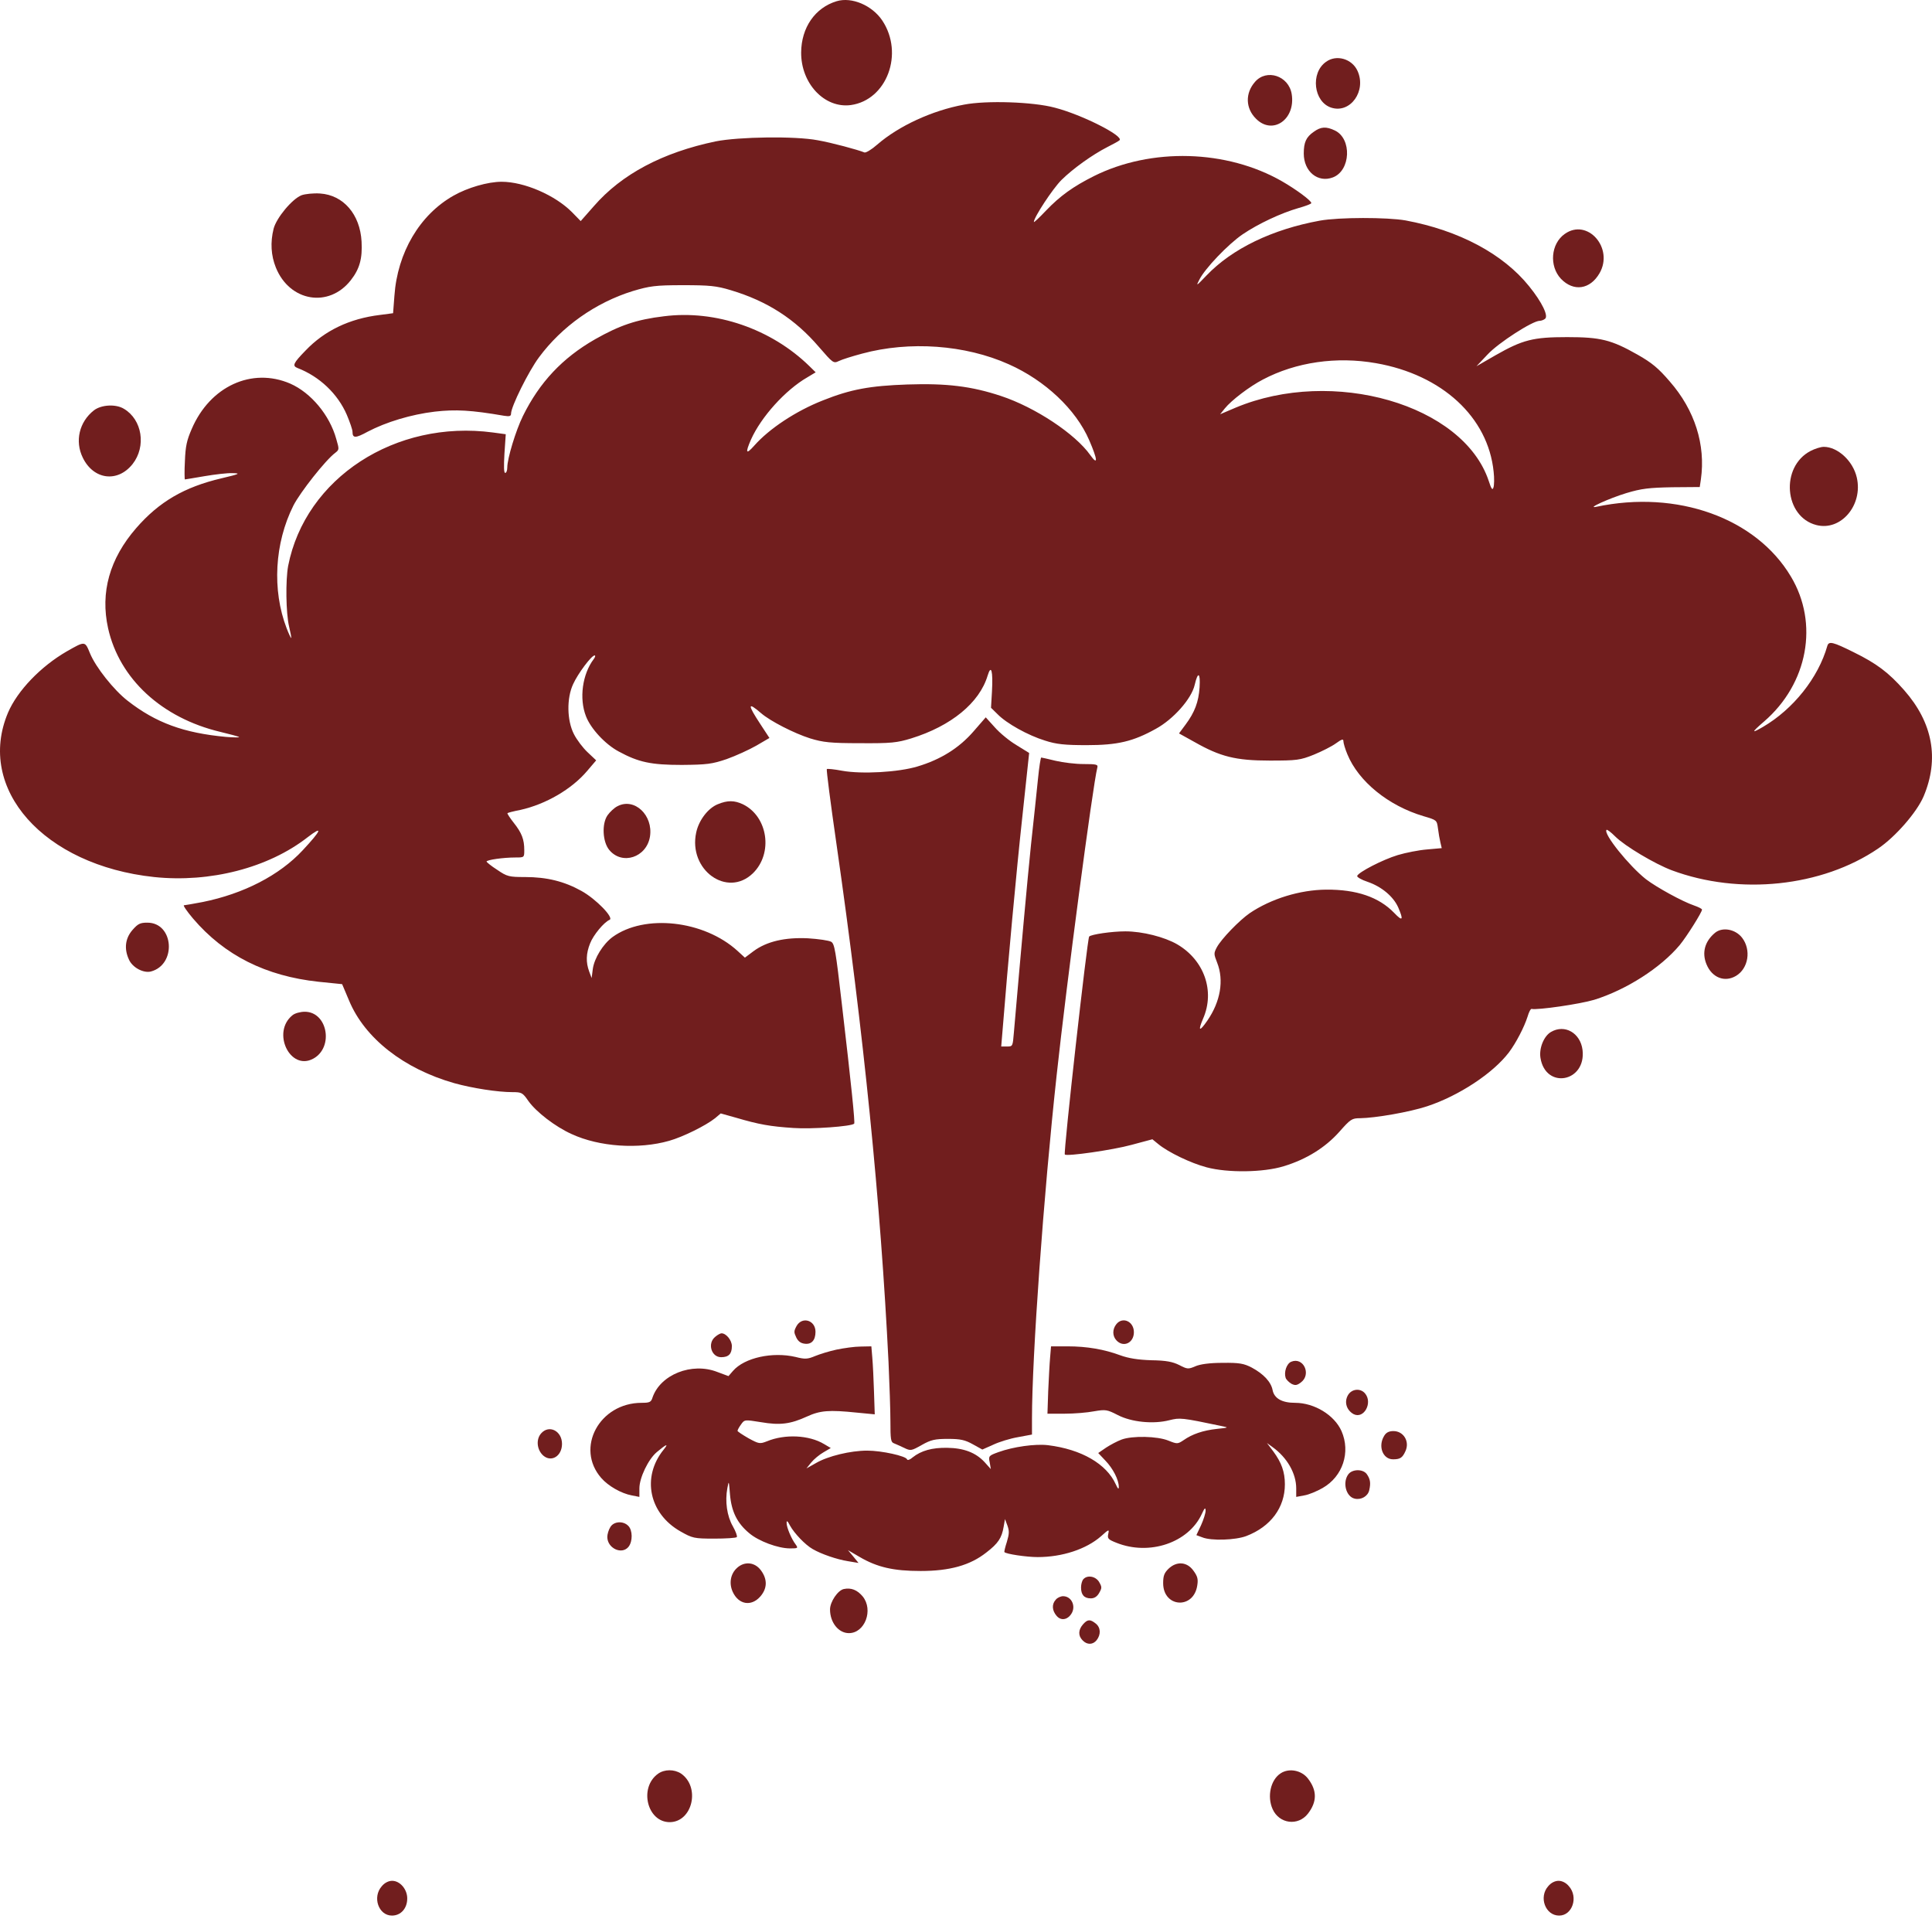 <svg width="150" height="149" viewBox="0 0 150 149" fill="none" xmlns="http://www.w3.org/2000/svg">
<g opacity="0.9">
<path d="M64.956 0.094C63.285 0.6 62.215 2.135 62.201 4.075C62.186 6.487 64.018 8.427 66.055 8.157C68.854 7.769 70.202 4.159 68.502 1.595C67.711 0.415 66.128 -0.26 64.956 0.094Z" fill="#620505"/>
<path d="M102.953 4.8C101.722 5.66 101.986 7.92 103.364 8.359C104.844 8.831 106.104 7.06 105.4 5.508C104.976 4.564 103.759 4.209 102.953 4.8Z" fill="#620505"/>
<path d="M97.443 6.351C96.667 7.229 96.696 8.409 97.517 9.219C98.806 10.518 100.609 9.27 100.286 7.296C100.052 5.879 98.337 5.323 97.443 6.351Z" fill="#620505"/>
<path d="M74.847 8.123C72.371 8.579 69.777 9.776 68.106 11.227C67.667 11.615 67.212 11.885 67.11 11.834C66.626 11.632 64.56 11.075 63.49 10.889C61.732 10.552 57.365 10.62 55.577 10.974C51.445 11.834 48.265 13.521 46.111 16L45.085 17.164L44.411 16.473C43.107 15.157 40.704 14.111 38.945 14.111C37.875 14.111 36.307 14.566 35.208 15.191C32.585 16.675 30.856 19.61 30.622 22.967L30.519 24.316L29.493 24.451C27.134 24.738 25.2 25.666 23.72 27.217C22.767 28.196 22.679 28.398 23.09 28.567C24.804 29.225 26.226 30.574 26.929 32.21C27.163 32.767 27.369 33.357 27.369 33.526C27.369 34.032 27.603 34.032 28.556 33.509C29.977 32.767 31.911 32.176 33.758 31.957C35.37 31.772 36.586 31.839 39.136 32.278C39.561 32.345 39.678 32.311 39.678 32.109C39.678 31.569 41.041 28.82 41.847 27.74C43.62 25.345 46.243 23.49 49.13 22.596C50.434 22.208 50.873 22.14 53.013 22.14C55.094 22.14 55.621 22.191 56.735 22.528C59.563 23.372 61.732 24.771 63.578 26.931C64.677 28.196 64.707 28.229 65.132 28.027C65.366 27.909 66.172 27.656 66.934 27.453C70.612 26.458 74.935 26.762 78.32 28.28C81.133 29.528 83.537 31.788 84.562 34.167C85.222 35.685 85.266 36.191 84.65 35.331C83.478 33.678 80.371 31.62 77.719 30.743C75.433 29.984 73.499 29.747 70.451 29.849C67.549 29.95 66.055 30.22 63.901 31.08C61.79 31.907 59.71 33.29 58.552 34.605C57.922 35.314 57.849 35.179 58.303 34.133C59.094 32.362 60.984 30.27 62.684 29.292L63.329 28.904L62.831 28.415C59.871 25.53 55.563 24.046 51.562 24.552C49.423 24.805 48.104 25.261 46.199 26.34C43.664 27.791 41.891 29.68 40.601 32.294C40.044 33.425 39.385 35.601 39.385 36.292C39.385 36.528 39.312 36.714 39.224 36.714C39.121 36.714 39.106 36.242 39.165 35.213L39.267 33.711L38.271 33.576C30.695 32.564 23.705 37.119 22.372 43.933C22.166 45.047 22.196 47.593 22.445 48.639C22.562 49.129 22.635 49.533 22.606 49.533C22.577 49.533 22.416 49.196 22.254 48.774C21.111 45.806 21.317 42.162 22.782 39.244C23.309 38.215 25.273 35.719 26.02 35.162C26.343 34.909 26.343 34.892 26.108 34.083C25.596 32.227 24.145 30.49 22.533 29.781C19.558 28.499 16.305 29.984 14.883 33.307C14.502 34.184 14.4 34.639 14.356 35.803C14.312 36.579 14.327 37.22 14.356 37.22C14.4 37.22 15.074 37.102 15.88 36.967C16.671 36.832 17.668 36.714 18.063 36.731C18.708 36.748 18.606 36.798 17.184 37.136C14.312 37.81 12.348 38.957 10.575 40.998C8.509 43.377 7.776 45.991 8.392 48.774C9.271 52.704 12.568 55.741 17.111 56.82C17.873 57.006 18.532 57.174 18.562 57.225C18.606 57.259 18.137 57.259 17.536 57.208C14.268 56.904 12.099 56.112 9.916 54.408C8.846 53.581 7.425 51.794 6.985 50.714C6.589 49.753 6.619 49.753 5.168 50.579C3.16 51.743 1.358 53.615 0.625 55.319C-1.88 61.239 3.395 67.177 11.967 68.088C16.305 68.543 20.833 67.379 23.881 65.001C25.112 64.056 24.965 64.444 23.5 66.013C21.698 67.953 18.913 69.387 15.733 70.028C15.015 70.162 14.356 70.281 14.283 70.281C14.195 70.281 14.502 70.736 14.986 71.309C17.433 74.177 20.642 75.779 24.731 76.218L26.563 76.404L27.105 77.686C28.321 80.604 31.354 82.982 35.282 84.095C36.688 84.483 38.637 84.787 39.78 84.787C40.498 84.787 40.572 84.82 41.026 85.478C41.627 86.322 43.107 87.469 44.382 88.042C46.536 89.037 49.599 89.24 51.958 88.565C53.028 88.262 54.801 87.384 55.519 86.811L55.958 86.44L57.16 86.777C58.933 87.3 59.812 87.452 61.6 87.57C63.007 87.671 66.128 87.452 66.319 87.233C66.392 87.148 66.099 84.247 65.366 77.989C64.882 73.772 64.794 73.266 64.531 73.114C64.355 73.013 63.549 72.895 62.728 72.844C60.955 72.76 59.534 73.081 58.508 73.84L57.834 74.346L57.262 73.823C54.654 71.445 50.053 70.938 47.562 72.743C46.829 73.283 46.14 74.379 46.023 75.24L45.935 75.931L45.745 75.425C45.481 74.717 45.495 74.025 45.818 73.232C46.067 72.591 46.888 71.596 47.327 71.411C47.694 71.259 46.272 69.791 45.144 69.167C43.81 68.425 42.462 68.088 40.762 68.088C39.531 68.088 39.37 68.054 38.608 67.531C38.154 67.244 37.788 66.941 37.773 66.89C37.773 66.755 39.077 66.57 40.015 66.57C40.704 66.57 40.704 66.57 40.704 65.996C40.704 65.17 40.513 64.664 39.883 63.871C39.59 63.5 39.37 63.162 39.399 63.129C39.429 63.095 39.883 62.977 40.41 62.876C42.374 62.437 44.382 61.273 45.583 59.856L46.287 59.03L45.627 58.406C45.261 58.068 44.777 57.427 44.557 56.989C44.015 55.926 43.986 54.206 44.499 53.109C44.865 52.3 45.92 50.883 46.169 50.883C46.243 50.883 46.213 51.018 46.096 51.169C45.217 52.333 44.953 54.222 45.495 55.606C45.862 56.567 46.99 57.782 48.031 58.338C49.584 59.182 50.551 59.384 52.94 59.384C54.889 59.367 55.284 59.317 56.427 58.929C57.13 58.676 58.171 58.203 58.728 57.883L59.739 57.292L59.021 56.196C58.024 54.678 58.039 54.459 59.094 55.37C59.797 55.977 61.629 56.921 62.904 57.326C63.901 57.63 64.472 57.697 66.787 57.697C69.176 57.714 69.645 57.663 70.744 57.326C73.85 56.365 76.049 54.56 76.679 52.451C76.957 51.541 77.104 52.08 77.016 53.683L76.942 54.948L77.441 55.437C78.144 56.162 79.815 57.09 81.133 57.495C82.013 57.782 82.672 57.849 84.372 57.849C86.775 57.849 87.977 57.562 89.735 56.584C91.098 55.842 92.505 54.256 92.754 53.177C93.003 52.097 93.208 52.198 93.135 53.362C93.062 54.492 92.754 55.302 92.051 56.247L91.538 56.938L92.754 57.613C94.747 58.743 95.934 59.047 98.586 59.047C100.696 59.047 100.945 59.013 102.001 58.591C102.616 58.338 103.393 57.95 103.715 57.714C104.184 57.377 104.301 57.343 104.301 57.545C104.301 57.68 104.433 58.136 104.609 58.557C105.473 60.666 107.789 62.555 110.529 63.365C111.555 63.668 111.555 63.668 111.643 64.309C111.687 64.68 111.775 65.17 111.833 65.406L111.936 65.844L110.793 65.946C110.163 65.996 109.137 66.199 108.521 66.384C107.349 66.738 105.459 67.717 105.371 68.003C105.342 68.088 105.708 68.307 106.177 68.459C107.261 68.83 108.17 69.589 108.551 70.432C108.99 71.445 108.902 71.562 108.243 70.871C107.056 69.64 105.312 69.049 102.968 69.066C100.916 69.083 98.689 69.775 97.033 70.888C96.227 71.445 94.82 72.895 94.469 73.553C94.234 74.008 94.234 74.059 94.498 74.734C95.04 76.1 94.761 77.753 93.736 79.237C93.12 80.131 92.988 80.064 93.413 79.069C94.337 76.943 93.501 74.548 91.406 73.317C90.424 72.743 88.695 72.305 87.376 72.305C86.321 72.305 84.709 72.541 84.562 72.71C84.416 72.878 82.555 89.493 82.672 89.628C82.804 89.796 86.424 89.274 87.83 88.886L89.472 88.447L89.926 88.818C90.702 89.459 92.461 90.303 93.677 90.623C95.318 91.062 98.088 91.028 99.671 90.539C101.444 89.999 102.894 89.088 103.979 87.874C104.858 86.878 104.961 86.811 105.605 86.811C106.778 86.794 109.43 86.339 110.807 85.883C113.255 85.074 115.907 83.336 117.153 81.7C117.709 80.958 118.34 79.743 118.603 78.917C118.706 78.563 118.838 78.31 118.911 78.326C119.38 78.428 122.648 77.955 123.776 77.618C126.267 76.842 128.934 75.138 130.414 73.367C130.956 72.71 132.143 70.82 132.143 70.618C132.143 70.55 131.865 70.415 131.528 70.297C130.634 69.994 128.627 68.897 127.791 68.257C126.502 67.244 124.465 64.731 124.729 64.427C124.773 64.377 125.08 64.613 125.417 64.95C126.165 65.693 128.495 67.076 129.799 67.565C135.06 69.522 141.449 68.847 145.815 65.878C147.164 64.967 148.82 63.061 149.347 61.83C150.578 58.912 150.065 56.112 147.838 53.581C146.636 52.215 145.698 51.507 143.91 50.63C142.313 49.837 141.991 49.753 141.874 50.141C141.17 52.62 139.236 55.049 136.877 56.432C135.953 56.972 135.968 56.871 136.965 56.011C140.364 53.075 141.229 48.403 139.045 44.76C136.334 40.206 130.209 38.013 123.937 39.345C123.117 39.514 124.934 38.687 126.267 38.282C127.44 37.928 128.04 37.861 129.828 37.827L131.968 37.81L132.056 37.22C132.437 34.538 131.587 31.839 129.638 29.613C128.758 28.584 128.246 28.162 127.147 27.538C125.095 26.374 124.26 26.172 121.666 26.172C119.043 26.172 118.222 26.374 116.098 27.588L114.632 28.432L115.511 27.504C116.347 26.61 118.984 24.906 119.541 24.906C119.658 24.906 119.849 24.839 119.951 24.755C120.245 24.552 119.732 23.473 118.721 22.224C116.698 19.711 113.284 17.89 109.137 17.114C107.701 16.86 103.964 16.86 102.469 17.13C98.777 17.805 95.655 19.306 93.662 21.398C92.886 22.208 92.842 22.241 93.106 21.735C93.531 20.858 95.362 18.952 96.476 18.193C97.692 17.367 99.465 16.54 100.814 16.152C101.356 16 101.81 15.832 101.81 15.764C101.81 15.579 100.652 14.718 99.539 14.077C95.245 11.615 89.398 11.446 84.929 13.672C83.317 14.482 82.306 15.207 81.207 16.355C80.694 16.894 80.269 17.299 80.269 17.232C80.269 16.877 81.72 14.668 82.408 13.976C83.317 13.082 84.797 12.02 85.984 11.412C86.424 11.193 86.849 10.957 86.922 10.889C87.259 10.552 83.991 8.899 81.895 8.359C80.21 7.904 76.576 7.786 74.847 8.123ZM106.836 28.196C111.95 29.09 115.541 32.379 115.966 36.63C116.024 37.119 116.01 37.675 115.951 37.844C115.878 38.08 115.79 37.979 115.585 37.338C113.606 31.401 103.481 28.482 95.919 31.654L94.732 32.16L95.084 31.721C95.597 31.08 97.018 30 98.059 29.461C100.623 28.111 103.774 27.656 106.836 28.196Z" fill="#620505"/>
<path d="M102 10.232C101.414 10.637 101.224 11.041 101.224 11.918C101.224 13.319 102.323 14.213 103.48 13.774C104.872 13.251 104.975 10.771 103.642 10.131C102.967 9.81 102.557 9.827 102 10.232Z" fill="#620505"/>
<path d="M23.412 15.157C22.68 15.444 21.463 16.911 21.243 17.755C20.98 18.817 21.038 19.829 21.419 20.774C22.489 23.422 25.537 23.928 27.237 21.752C27.925 20.875 28.145 20.066 28.072 18.75C27.955 16.641 26.665 15.14 24.848 15.022C24.335 14.988 23.691 15.056 23.412 15.157Z" fill="#620505"/>
<path d="M121.49 18.159C120.406 18.918 120.26 20.655 121.197 21.651C122.179 22.663 123.454 22.477 124.187 21.212C125.315 19.255 123.249 16.911 121.49 18.159Z" fill="#620505"/>
<path d="M7.293 31.856C6.15 32.75 5.798 34.251 6.428 35.533C7.263 37.253 9.139 37.489 10.297 36.022C11.366 34.656 11.044 32.581 9.623 31.738C8.992 31.35 7.864 31.417 7.293 31.856Z" fill="#620505"/>
<path d="M140.57 35.01C138.211 36.242 138.518 40.121 141.024 40.762C142.929 41.251 144.658 39.21 144.16 37.068C143.867 35.786 142.68 34.69 141.596 34.69C141.361 34.69 140.892 34.842 140.57 35.01Z" fill="#620505"/>
<path d="M75.58 56.786C74.466 58.068 73.045 58.962 71.242 59.502C69.748 59.957 66.905 60.109 65.395 59.839C64.78 59.721 64.238 59.67 64.194 59.704C64.15 59.755 64.487 62.369 64.941 65.507C67.066 80.283 68.37 93.288 68.986 105.77C69.059 107.423 69.132 109.498 69.132 110.358C69.132 111.724 69.161 111.96 69.396 112.045C69.528 112.095 69.894 112.264 70.187 112.399C70.7 112.652 70.759 112.635 71.565 112.18C72.283 111.775 72.59 111.707 73.602 111.707C74.583 111.707 74.935 111.792 75.536 112.129L76.269 112.534L77.104 112.163C77.558 111.944 78.437 111.674 79.038 111.572L80.123 111.37V110.105C80.123 105.365 81.016 92.832 82.042 83.437C82.804 76.37 84.841 61.003 85.193 59.603C85.266 59.35 85.149 59.316 84.123 59.316C83.493 59.316 82.526 59.198 81.954 59.063C81.397 58.928 80.885 58.81 80.841 58.81C80.797 58.81 80.679 59.553 80.591 60.446C80.504 61.357 80.254 63.651 80.049 65.557C79.756 68.408 79.287 73.586 78.716 80.182C78.628 81.228 78.628 81.244 78.188 81.244H77.734L77.837 80.013C78.232 75.037 78.921 67.548 79.375 63.398L79.903 58.456L78.921 57.849C78.379 57.528 77.617 56.904 77.236 56.466L76.532 55.69L75.58 56.786Z" fill="#620505"/>
<path d="M55.724 62.437C54.977 62.741 54.258 63.669 54.053 64.63C53.423 67.531 56.456 69.724 58.45 67.801C60.047 66.249 59.622 63.382 57.673 62.437C57.013 62.134 56.501 62.117 55.724 62.437Z" fill="#620505"/>
<path d="M47.943 62.589C47.694 62.707 47.342 63.045 47.166 63.298C46.712 63.956 46.785 65.356 47.298 65.98C48.294 67.194 50.199 66.57 50.463 64.951C50.727 63.298 49.261 61.898 47.943 62.589Z" fill="#620505"/>
<path d="M10.282 72.203C9.725 72.844 9.623 73.654 10.004 74.48C10.268 75.104 11.117 75.56 11.704 75.425C13.726 74.902 13.506 71.63 11.44 71.63C10.883 71.63 10.707 71.714 10.282 72.203Z" fill="#620505"/>
<path d="M133.169 72.406C132.363 73.064 132.114 73.958 132.495 74.869C132.92 75.898 133.902 76.286 134.781 75.763C135.748 75.189 135.983 73.739 135.25 72.794C134.737 72.136 133.741 71.951 133.169 72.406Z" fill="#620505"/>
<path d="M22.709 78.816C21.068 80.131 22.518 83.167 24.321 82.189C25.933 81.312 25.434 78.546 23.661 78.546C23.324 78.546 22.885 78.664 22.709 78.816Z" fill="#620505"/>
<path d="M120.42 80.114C119.864 80.434 119.483 81.379 119.6 82.121C119.996 84.601 123.161 84.01 122.868 81.514C122.706 80.198 121.49 79.49 120.42 80.114Z" fill="#620505"/>
<path d="M61.849 102.936C61.63 103.341 61.63 103.425 61.82 103.83C61.967 104.134 62.172 104.285 62.48 104.319C63.007 104.387 63.315 104.049 63.315 103.391C63.315 102.497 62.289 102.177 61.849 102.936Z" fill="#620505"/>
<path d="M86.673 102.801C86.35 103.206 86.365 103.729 86.687 104.066C87.229 104.64 88.035 104.252 88.035 103.425C88.035 102.582 87.156 102.194 86.673 102.801Z" fill="#620505"/>
<path d="M55.533 103.78C54.903 104.286 55.225 105.365 55.987 105.365C56.573 105.365 56.822 105.112 56.822 104.505C56.822 104.05 56.383 103.51 56.017 103.51C55.929 103.51 55.709 103.628 55.533 103.78Z" fill="#620505"/>
<path d="M64.955 104.775C64.399 104.893 63.637 105.129 63.27 105.281C62.713 105.517 62.494 105.534 61.776 105.348C59.988 104.927 57.804 105.399 56.91 106.428L56.559 106.833L55.694 106.512C53.716 105.736 51.254 106.714 50.653 108.519C50.551 108.857 50.419 108.907 49.818 108.907C46.536 108.907 44.645 112.416 46.682 114.744C47.224 115.368 48.235 115.941 49.041 116.093L49.642 116.211V115.553C49.642 114.727 50.331 113.293 50.99 112.736C51.752 112.095 51.943 112.028 51.518 112.551C49.803 114.676 50.389 117.51 52.837 118.893C53.76 119.416 53.892 119.45 55.445 119.45C56.354 119.45 57.145 119.399 57.204 119.332C57.262 119.264 57.116 118.876 56.896 118.488C56.442 117.695 56.28 116.565 56.471 115.536C56.588 114.912 56.588 114.929 56.676 116.025C56.793 117.358 57.233 118.252 58.171 119.028C58.903 119.652 60.413 120.209 61.336 120.209C61.951 120.209 61.981 120.192 61.776 119.905C61.453 119.483 61.072 118.589 61.072 118.235C61.072 118.016 61.145 118.066 61.336 118.438C61.658 119.028 62.523 119.939 63.094 120.259C63.754 120.647 64.985 121.069 65.849 121.204L66.655 121.339L66.245 120.833L65.835 120.344L66.729 120.866C68.106 121.676 69.381 121.963 71.476 121.963C73.733 121.963 75.316 121.524 76.576 120.529C77.499 119.821 77.778 119.399 77.924 118.522L78.027 117.932L78.217 118.438C78.364 118.859 78.364 119.062 78.173 119.703C78.041 120.107 77.953 120.479 77.983 120.495C78.1 120.647 79.712 120.883 80.562 120.883C82.467 120.883 84.328 120.276 85.486 119.264C86.101 118.707 86.13 118.707 86.042 119.095C85.969 119.45 86.042 119.517 86.672 119.77C89.237 120.799 92.285 119.77 93.311 117.527C93.53 117.054 93.589 117.004 93.604 117.274C93.604 117.476 93.442 117.982 93.252 118.404L92.886 119.18L93.34 119.348C94.029 119.635 95.934 119.568 96.769 119.247C98.659 118.522 99.758 117.038 99.758 115.233C99.758 114.271 99.495 113.546 98.864 112.686L98.366 112.028L98.806 112.348C99.934 113.158 100.638 114.389 100.638 115.553V116.211L101.268 116.093C101.605 116.042 102.249 115.772 102.689 115.519C104.257 114.625 104.872 112.736 104.154 111.1C103.598 109.852 102.044 108.907 100.55 108.907C99.538 108.907 98.938 108.57 98.806 107.929C98.689 107.288 98.102 106.664 97.194 106.175C96.578 105.854 96.227 105.787 94.922 105.804C93.926 105.804 93.179 105.905 92.798 106.074C92.255 106.31 92.168 106.293 91.552 105.972C91.039 105.719 90.541 105.618 89.383 105.601C88.343 105.567 87.61 105.449 86.966 105.213C85.735 104.758 84.401 104.522 82.877 104.522H81.602L81.529 105.399C81.485 105.888 81.426 107.069 81.382 108.013L81.324 109.751H82.657C83.405 109.751 84.43 109.666 84.943 109.565C85.837 109.413 85.954 109.43 86.775 109.852C87.845 110.409 89.545 110.577 90.79 110.257C91.611 110.054 91.713 110.054 94.849 110.712C95.421 110.83 95.406 110.83 94.483 110.931C93.398 111.049 92.563 111.336 91.889 111.809C91.435 112.112 91.391 112.112 90.717 111.842C89.852 111.488 87.903 111.454 87.083 111.758C86.76 111.876 86.218 112.163 85.881 112.382L85.266 112.804L85.823 113.394C86.409 114.001 86.863 114.878 86.863 115.435C86.863 115.654 86.79 115.587 86.628 115.233C85.91 113.647 83.962 112.517 81.368 112.196C80.386 112.078 78.671 112.315 77.514 112.736C76.766 113.006 76.737 113.04 76.84 113.529L76.928 114.052L76.444 113.512C75.755 112.77 74.832 112.416 73.528 112.399C72.37 112.382 71.52 112.618 70.861 113.141C70.656 113.327 70.451 113.394 70.421 113.293C70.348 113.04 68.458 112.618 67.329 112.618C66.04 112.618 64.281 113.04 63.358 113.58L62.611 114.001L62.977 113.546C63.182 113.293 63.607 112.939 63.93 112.753L64.501 112.416L63.988 112.112C62.816 111.404 60.94 111.319 59.548 111.893C58.991 112.112 58.918 112.095 58.112 111.657C57.643 111.387 57.262 111.134 57.262 111.083C57.262 111.016 57.379 110.796 57.541 110.577C57.804 110.206 57.819 110.206 59.079 110.409C60.559 110.662 61.365 110.56 62.655 109.97C63.681 109.498 64.384 109.447 66.509 109.666L67.915 109.801L67.857 108.047C67.828 107.086 67.769 105.888 67.725 105.399L67.652 104.522L66.817 104.539C66.362 104.539 65.527 104.657 64.955 104.775Z" fill="#620505"/>
<path d="M100.242 105.72C99.89 105.872 99.671 106.53 99.817 106.968C99.861 107.103 100.066 107.306 100.257 107.424C100.55 107.576 100.696 107.559 101.004 107.322C101.839 106.698 101.195 105.315 100.242 105.72Z" fill="#620505"/>
<path d="M104.653 108.317C104.345 108.857 104.55 109.481 105.093 109.785C105.898 110.19 106.602 108.891 105.972 108.166C105.605 107.744 104.931 107.828 104.653 108.317Z" fill="#620505"/>
<path d="M42.008 111.286C41.597 111.758 41.685 112.568 42.183 113.006C42.813 113.546 43.634 113.04 43.634 112.095C43.634 111.083 42.623 110.577 42.008 111.286Z" fill="#620505"/>
<path d="M107.466 111.472C106.968 112.281 107.364 113.293 108.155 113.293C108.712 113.293 108.888 113.175 109.122 112.652C109.459 111.91 108.976 111.101 108.184 111.101C107.833 111.101 107.613 111.219 107.466 111.472Z" fill="#620505"/>
<path d="M104.696 114.44C104.213 115.064 104.491 116.194 105.18 116.346C105.678 116.464 106.206 116.16 106.308 115.688C106.44 115.115 106.382 114.811 106.103 114.423C105.796 114.035 105.004 114.052 104.696 114.44Z" fill="#620505"/>
<path d="M47.386 118.556C47.254 118.758 47.151 119.113 47.151 119.315C47.151 120.209 48.294 120.732 48.807 120.074C49.13 119.652 49.115 118.809 48.793 118.472C48.397 118.05 47.65 118.101 47.386 118.556Z" fill="#620505"/>
<path d="M57.218 121.727C56.72 122.182 56.588 122.908 56.881 123.566C57.335 124.578 58.332 124.746 59.035 123.937C59.577 123.313 59.592 122.604 59.079 121.913C58.61 121.272 57.804 121.187 57.218 121.727Z" fill="#620505"/>
<path d="M90.717 121.795C90.395 122.115 90.307 122.334 90.307 122.908C90.307 124.814 92.695 124.966 92.959 123.06C93.032 122.587 92.974 122.368 92.651 121.929C92.153 121.238 91.347 121.187 90.717 121.795Z" fill="#620505"/>
<path d="M84.108 122.604C84.005 122.722 83.932 123.009 83.932 123.245C83.932 123.818 84.181 124.088 84.694 124.088C84.958 124.088 85.178 123.953 85.339 123.667C85.559 123.279 85.559 123.211 85.339 122.823C85.075 122.368 84.416 122.25 84.108 122.604Z" fill="#620505"/>
<path d="M65.513 123.363C65.044 123.464 64.443 124.358 64.443 124.949C64.443 125.961 65.102 126.787 65.908 126.787C67.154 126.787 67.828 124.982 66.978 123.936C66.553 123.43 66.084 123.245 65.513 123.363Z" fill="#620505"/>
<path d="M81.969 124.19C81.646 124.544 81.676 125.034 82.042 125.455C82.364 125.826 82.848 125.776 83.17 125.303C83.566 124.713 83.2 123.92 82.54 123.92C82.35 123.92 82.086 124.038 81.969 124.19Z" fill="#620505"/>
<path d="M84.079 126.112C83.713 126.534 83.698 126.99 84.05 127.344C84.401 127.715 84.856 127.698 85.149 127.327C85.486 126.888 85.457 126.349 85.076 126.045C84.636 125.691 84.431 125.708 84.079 126.112Z" fill="#620505"/>
<path d="M51.093 137.701C49.584 138.78 50.244 141.479 52.017 141.462C53.775 141.429 54.391 138.73 52.867 137.684C52.339 137.347 51.592 137.347 51.093 137.701Z" fill="#620505"/>
<path d="M99.436 137.667C98.645 138.173 98.366 139.472 98.806 140.45C99.319 141.597 100.784 141.783 101.546 140.804C102.264 139.877 102.264 138.999 101.546 138.072C101.048 137.431 100.081 137.245 99.436 137.667Z" fill="#620505"/>
<path d="M29.64 146.438C28.893 147.282 29.391 148.715 30.431 148.715C31.12 148.715 31.618 148.159 31.618 147.383C31.618 146.674 31.061 146.016 30.446 146.016C30.168 146.016 29.86 146.168 29.64 146.438Z" fill="#620505"/>
<path d="M120.2 146.438C119.453 147.282 119.981 148.715 121.05 148.715C122.076 148.715 122.56 147.282 121.812 146.438C121.593 146.168 121.285 146.016 121.006 146.016C120.728 146.016 120.42 146.168 120.2 146.438Z" fill="#620505"/>
</g>
</svg>
